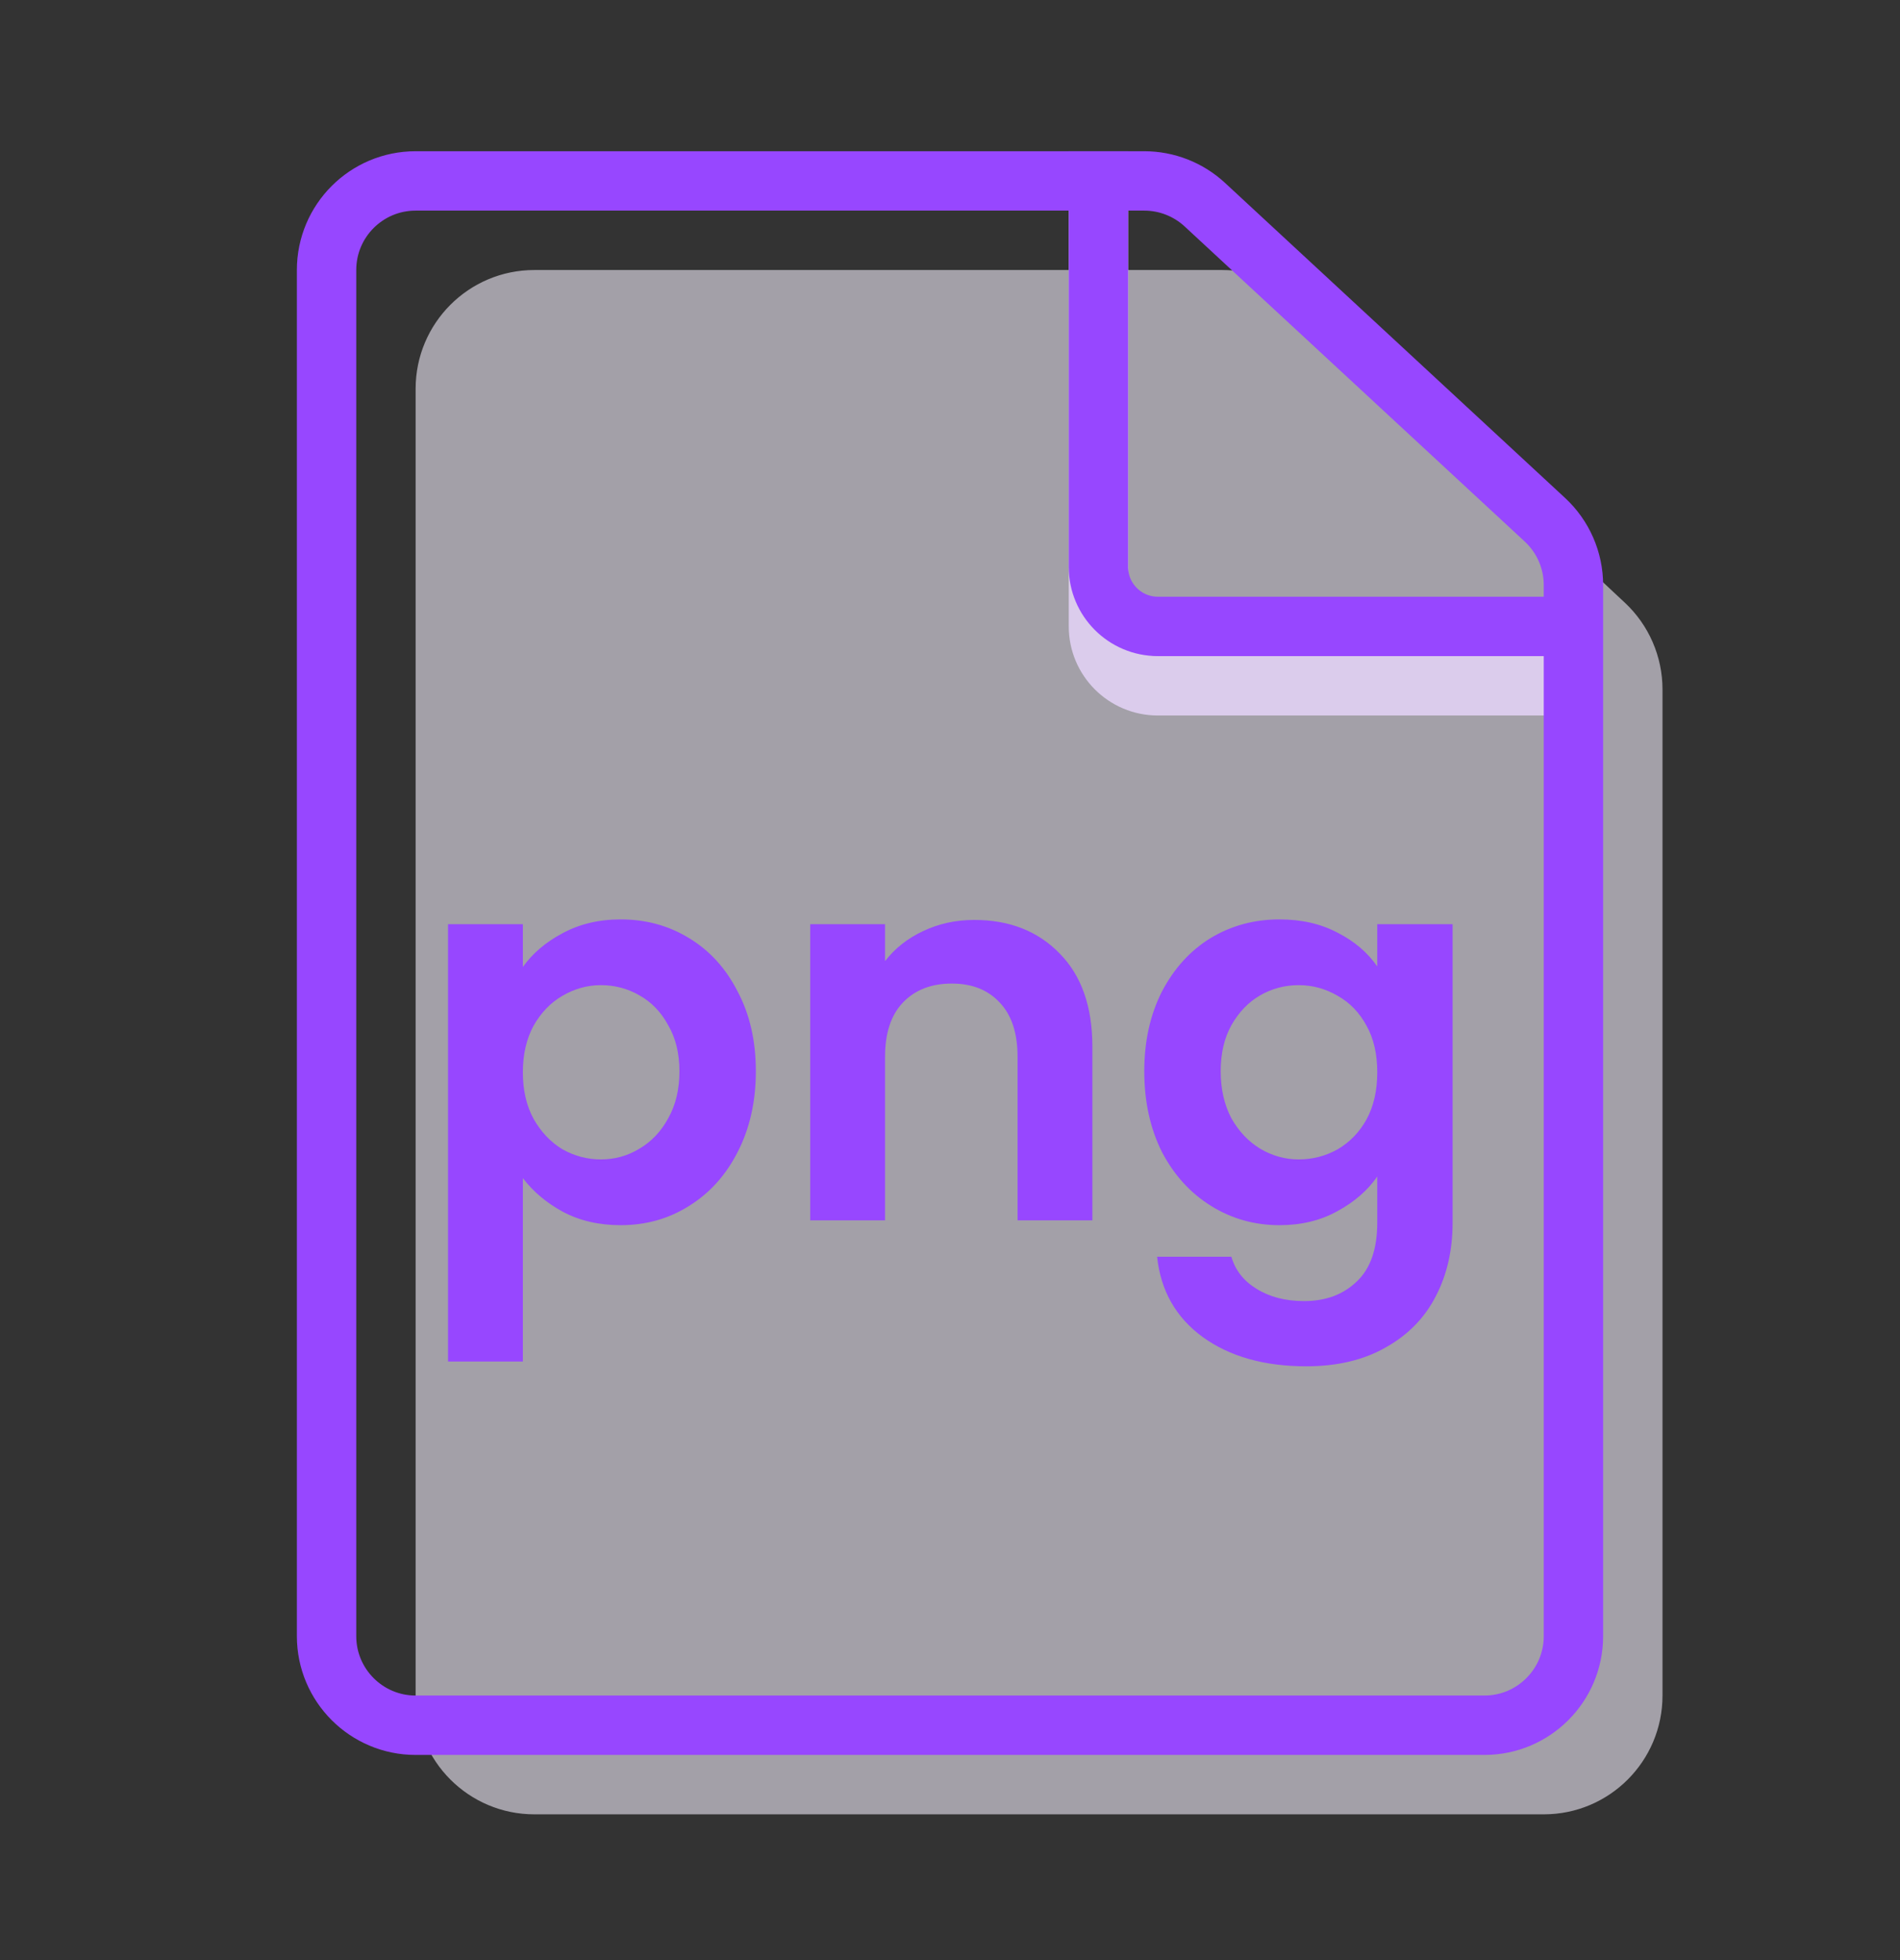 <svg width="32" height="33" viewBox="0 0 32 33" fill="none" xmlns="http://www.w3.org/2000/svg">
<rect x="0" y="0" width="32" height="33" fill="#333333" stroke="none"/>
<path d="M7 28.546C7 29.651 7.895 30.546 9 30.546H26C27.105 30.546 28 29.651 28 28.546V11.607C28 11.053 27.77 10.524 27.365 10.146L21.948 5.084C21.578 4.738 21.09 4.546 20.583 4.546H9C7.895 4.546 7 5.441 7 6.546V28.546Z" fill="#EFEAF7" fill-opacity="0.6"/>
<path d="M18.5 3.546V10.546C18.5 11.098 18.948 11.546 19.5 11.546H26.5" stroke="#DBCCEC"/>
<path d="M7 29.046C6.172 29.046 5.5 28.374 5.5 27.546V4.546C5.5 3.717 6.172 3.046 7 3.046H19.272C19.65 3.046 20.014 3.189 20.291 3.445L26.019 8.75C26.326 9.034 26.5 9.433 26.5 9.851V27.546C26.5 28.374 25.828 29.046 25 29.046H7Z" stroke="#9747FF"/>
<path d="M18.5 2.546V9.546C18.5 10.098 18.948 10.546 19.5 10.546H26.5" stroke="#9747FF"/>
<path d="M8.806 16.28C8.968 16.052 9.19 15.863 9.472 15.713C9.76 15.557 10.087 15.479 10.453 15.479C10.879 15.479 11.263 15.584 11.605 15.794C11.953 16.004 12.226 16.304 12.424 16.694C12.628 17.078 12.73 17.525 12.73 18.035C12.73 18.545 12.628 18.998 12.424 19.394C12.226 19.784 11.953 20.087 11.605 20.303C11.263 20.519 10.879 20.627 10.453 20.627C10.087 20.627 9.763 20.552 9.481 20.402C9.205 20.252 8.98 20.063 8.806 19.835V22.922H7.546V15.56H8.806V16.28ZM11.443 18.035C11.443 17.735 11.38 17.477 11.254 17.261C11.134 17.039 10.972 16.871 10.768 16.757C10.57 16.643 10.354 16.586 10.12 16.586C9.892 16.586 9.676 16.646 9.472 16.766C9.274 16.88 9.112 17.048 8.986 17.27C8.866 17.492 8.806 17.753 8.806 18.053C8.806 18.353 8.866 18.614 8.986 18.836C9.112 19.058 9.274 19.229 9.472 19.349C9.676 19.463 9.892 19.52 10.12 19.52C10.354 19.52 10.57 19.46 10.768 19.34C10.972 19.22 11.134 19.049 11.254 18.827C11.38 18.605 11.443 18.341 11.443 18.035ZM16.409 15.488C17.003 15.488 17.483 15.677 17.849 16.055C18.215 16.427 18.398 16.949 18.398 17.621V20.546H17.138V17.792C17.138 17.396 17.039 17.093 16.841 16.883C16.643 16.667 16.373 16.559 16.031 16.559C15.683 16.559 15.407 16.667 15.203 16.883C15.005 17.093 14.906 17.396 14.906 17.792V20.546H13.646V15.56H14.906V16.181C15.074 15.965 15.287 15.797 15.545 15.677C15.809 15.551 16.097 15.488 16.409 15.488ZM21.549 15.479C21.921 15.479 22.248 15.554 22.53 15.704C22.812 15.848 23.034 16.037 23.196 16.271V15.56H24.465V20.582C24.465 21.044 24.372 21.455 24.186 21.815C24 22.181 23.721 22.469 23.349 22.679C22.977 22.895 22.527 23.003 21.999 23.003C21.291 23.003 20.709 22.838 20.253 22.508C19.803 22.178 19.548 21.728 19.488 21.158H20.739C20.805 21.386 20.946 21.566 21.162 21.698C21.384 21.836 21.651 21.905 21.963 21.905C22.329 21.905 22.626 21.794 22.854 21.572C23.082 21.356 23.196 21.026 23.196 20.582V19.808C23.034 20.042 22.809 20.237 22.521 20.393C22.239 20.549 21.915 20.627 21.549 20.627C21.129 20.627 20.745 20.519 20.397 20.303C20.049 20.087 19.773 19.784 19.569 19.394C19.371 18.998 19.272 18.545 19.272 18.035C19.272 17.531 19.371 17.084 19.569 16.694C19.773 16.304 20.046 16.004 20.388 15.794C20.736 15.584 21.123 15.479 21.549 15.479ZM23.196 18.053C23.196 17.747 23.136 17.486 23.016 17.27C22.896 17.048 22.734 16.88 22.53 16.766C22.326 16.646 22.107 16.586 21.873 16.586C21.639 16.586 21.423 16.643 21.225 16.757C21.027 16.871 20.865 17.039 20.739 17.261C20.619 17.477 20.559 17.735 20.559 18.035C20.559 18.335 20.619 18.599 20.739 18.827C20.865 19.049 21.027 19.22 21.225 19.34C21.429 19.46 21.645 19.52 21.873 19.52C22.107 19.52 22.326 19.463 22.53 19.349C22.734 19.229 22.896 19.061 23.016 18.845C23.136 18.623 23.196 18.359 23.196 18.053Z" fill="#9747FF"/>
</svg>
